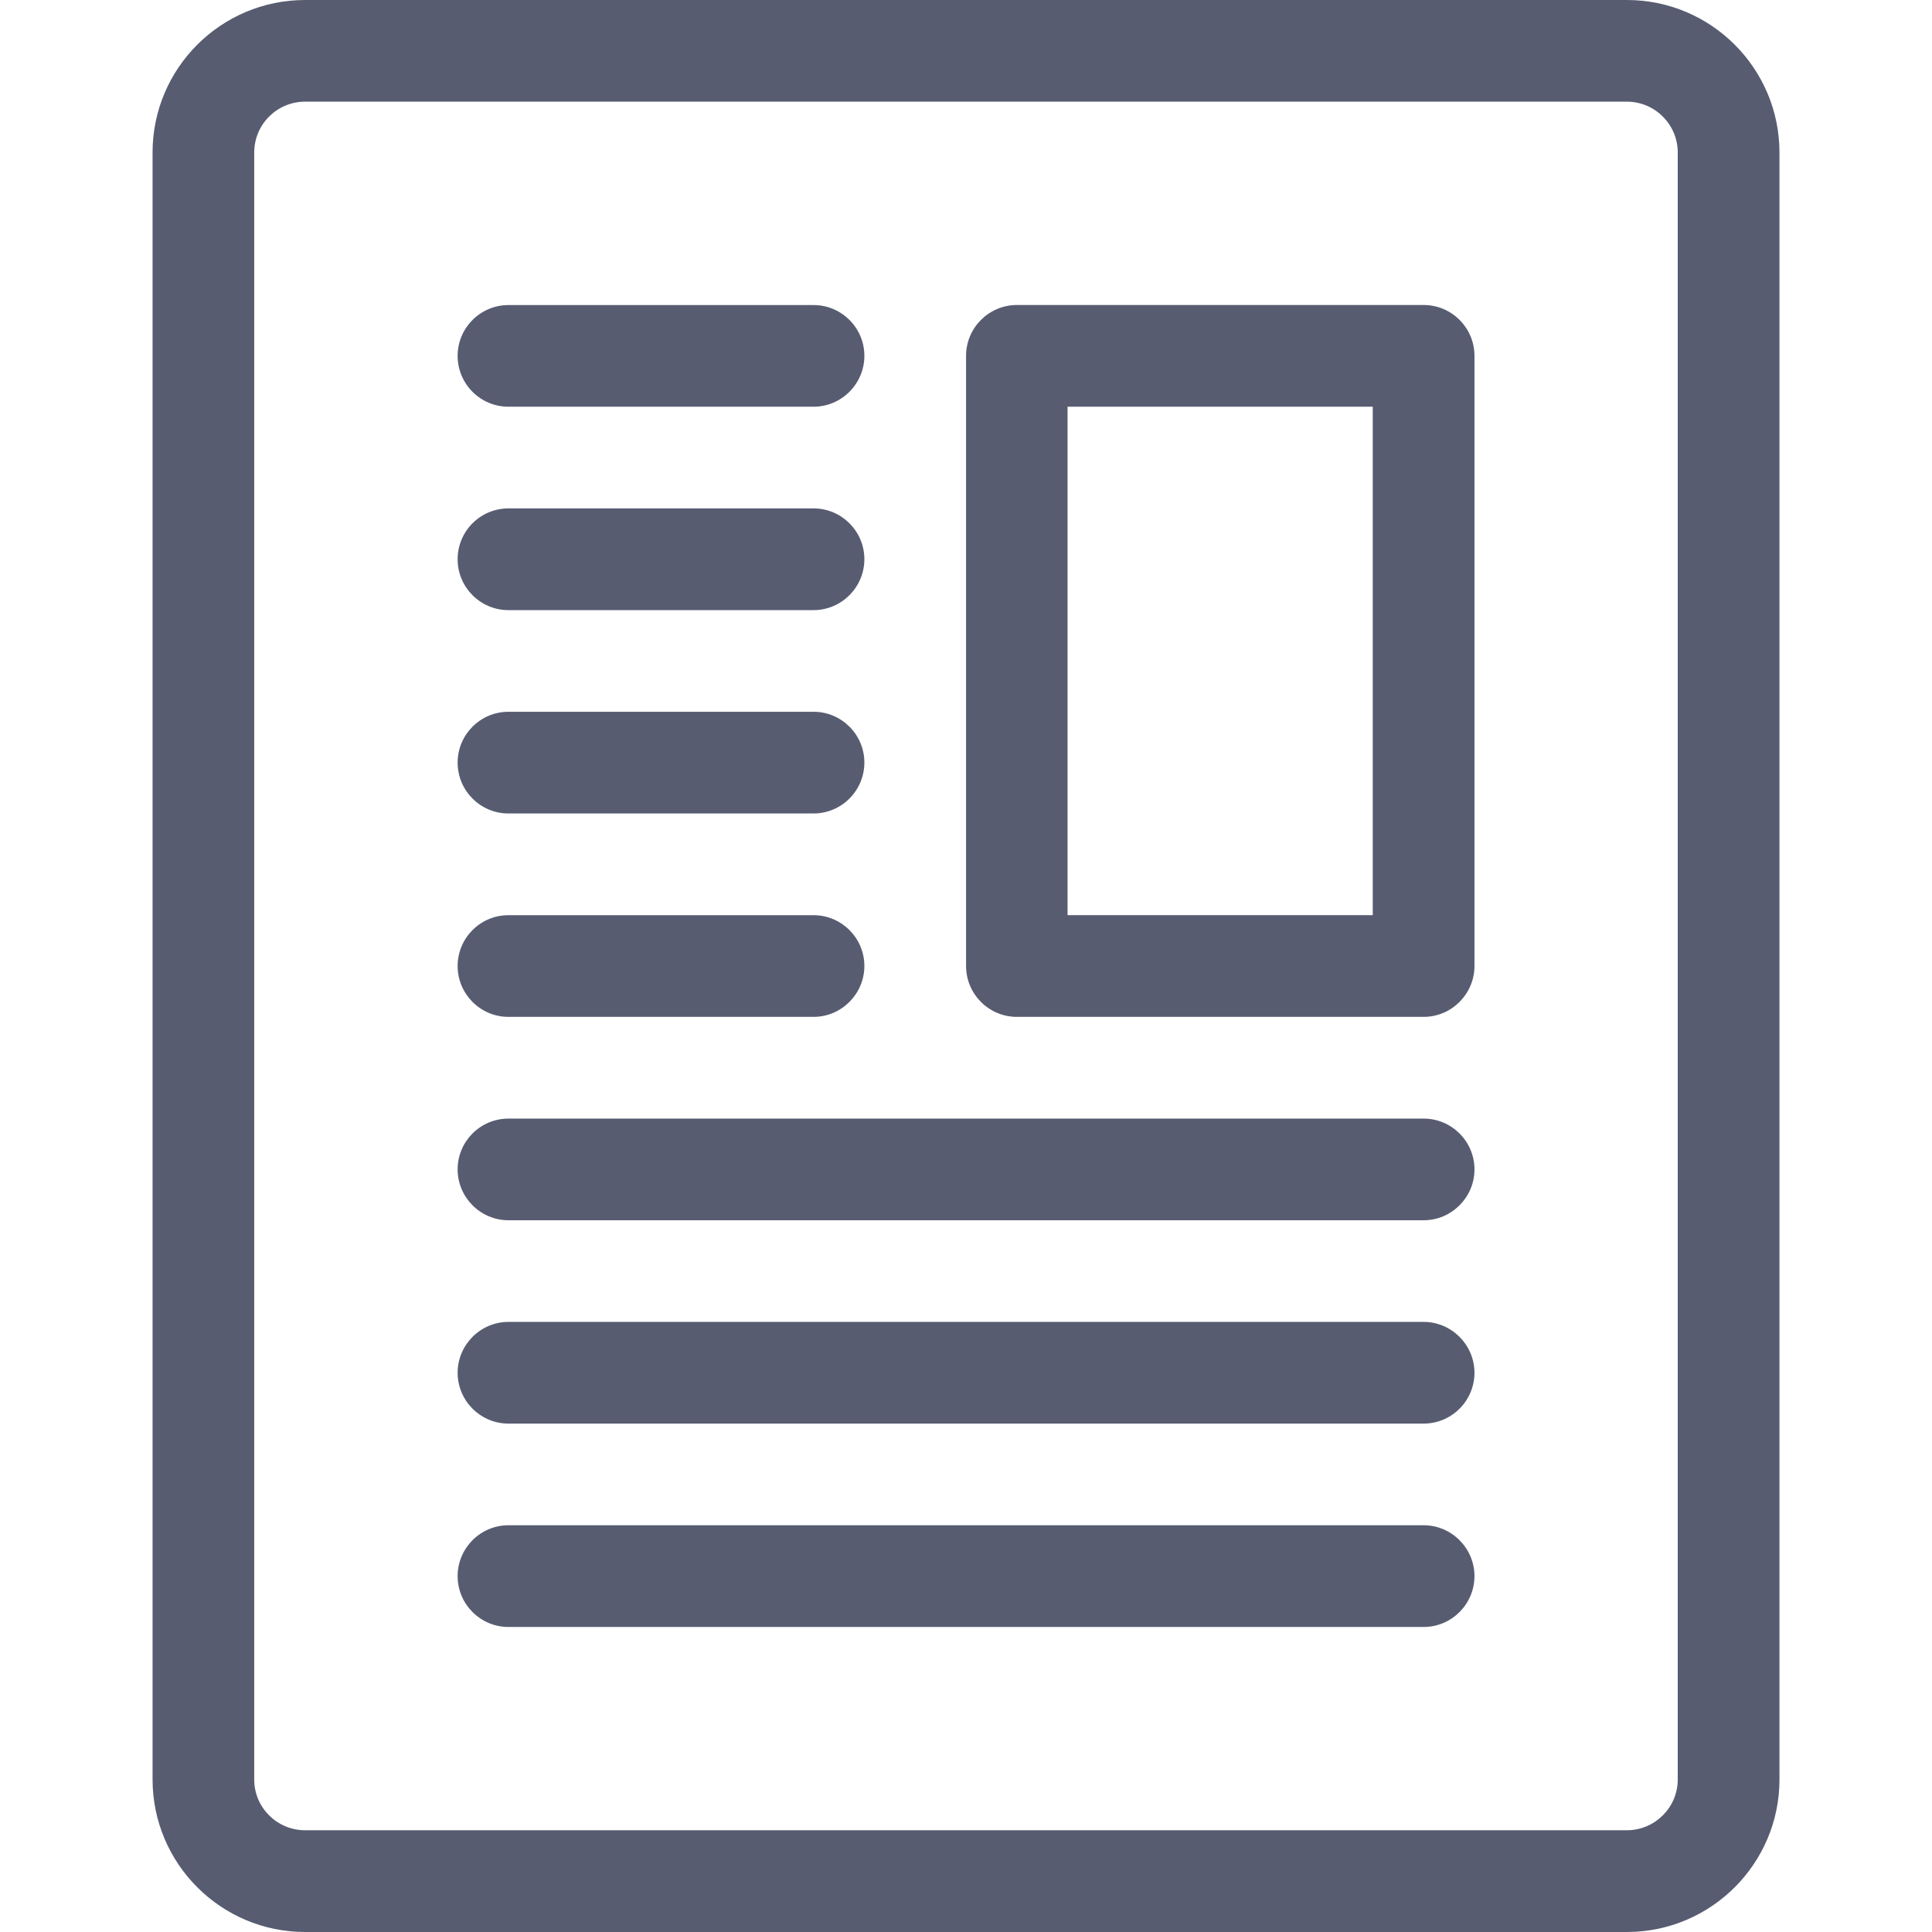 <?xml version="1.0" encoding="utf-8"?>
<!-- Generator: Adobe Illustrator 16.0.4, SVG Export Plug-In . SVG Version: 6.00 Build 0)  -->
<!DOCTYPE svg PUBLIC "-//W3C//DTD SVG 1.1//EN" "http://www.w3.org/Graphics/SVG/1.1/DTD/svg11.dtd">
<svg version="1.1" id="Layer_1" xmlns="http://www.w3.org/2000/svg" xmlns:xlink="http://www.w3.org/1999/xlink" x="0px" y="0px"
	 width="60px" height="60px" viewBox="0 0 60 60" enable-background="new 0 0 60 60" xml:space="preserve">
<g>
	<path fill="#575C71" d="M50.523,60H9.475c-2.615,0-4.737-2.127-4.737-4.737V4.737C4.737,2.125,6.859,0,9.475,0h41.049
		c2.617,0,4.739,2.126,4.739,4.737v50.527C55.264,57.875,53.138,60,50.523,60z M9.475,3.157c-0.872,0-1.58,0.706-1.58,1.58v50.527
		c0,0.869,0.706,1.576,1.58,1.576h41.049c0.87,0,1.58-0.707,1.58-1.576V4.737c0-0.874-0.712-1.58-1.58-1.58H9.475z"/>
	<path fill="#575C71" d="M25.264,12.631h-9.475c-0.869,0-1.577-0.707-1.577-1.579c0-0.87,0.708-1.578,1.577-1.578h9.478
		c0.867,0,1.577,0.706,1.577,1.578C26.842,11.924,26.133,12.631,25.264,12.631z"/>
	<path fill="#575C71" d="M25.264,18.948h-9.475c-0.869,0-1.577-0.708-1.577-1.58c0-0.873,0.708-1.579,1.577-1.579h9.478
		c0.867,0,1.577,0.707,1.577,1.579C26.842,18.24,26.133,18.948,25.264,18.948z"/>
	<path fill="#575C71" d="M25.264,25.263h-9.475c-0.869,0-1.577-0.708-1.577-1.58c0-0.87,0.708-1.578,1.577-1.578h9.478
		c0.867,0,1.577,0.707,1.577,1.578C26.842,24.557,26.133,25.263,25.264,25.263z"/>
	<path fill="#575C71" d="M25.264,31.58h-9.475c-0.869,0-1.577-0.711-1.577-1.579c0-0.872,0.708-1.579,1.577-1.579h9.478
		c0.867,0,1.577,0.708,1.577,1.579C26.842,30.869,26.133,31.58,25.264,31.58z"/>
	<path fill="#575C71" d="M44.213,37.896H15.789c-0.869,0-1.577-0.712-1.577-1.579c0-0.873,0.708-1.578,1.577-1.578h28.424
		c0.868,0,1.578,0.707,1.578,1.578C45.791,37.184,45.08,37.896,44.213,37.896z"/>
	<path fill="#575C71" d="M44.213,44.211H15.789c-0.869,0-1.577-0.71-1.577-1.579c0-0.866,0.708-1.579,1.577-1.579h28.424
		c0.868,0,1.578,0.715,1.578,1.579C45.791,43.504,45.08,44.211,44.213,44.211z"/>
	<path fill="#575C71" d="M44.213,50.527H15.789c-0.869,0-1.577-0.709-1.577-1.58c0-0.867,0.708-1.579,1.577-1.579h28.424
		c0.868,0,1.578,0.714,1.578,1.579C45.791,49.818,45.08,50.527,44.213,50.527z"/>
	<path fill="#575C71" d="M44.213,31.58H31.581c-0.873,0-1.579-0.711-1.579-1.579V11.05c0-0.87,0.709-1.578,1.579-1.578h12.632
		c0.867,0,1.578,0.706,1.578,1.578v18.948C45.791,30.869,45.08,31.58,44.213,31.58z M33.154,28.42h9.478V12.631h-9.478V28.42z"/>
</g>
</svg>
